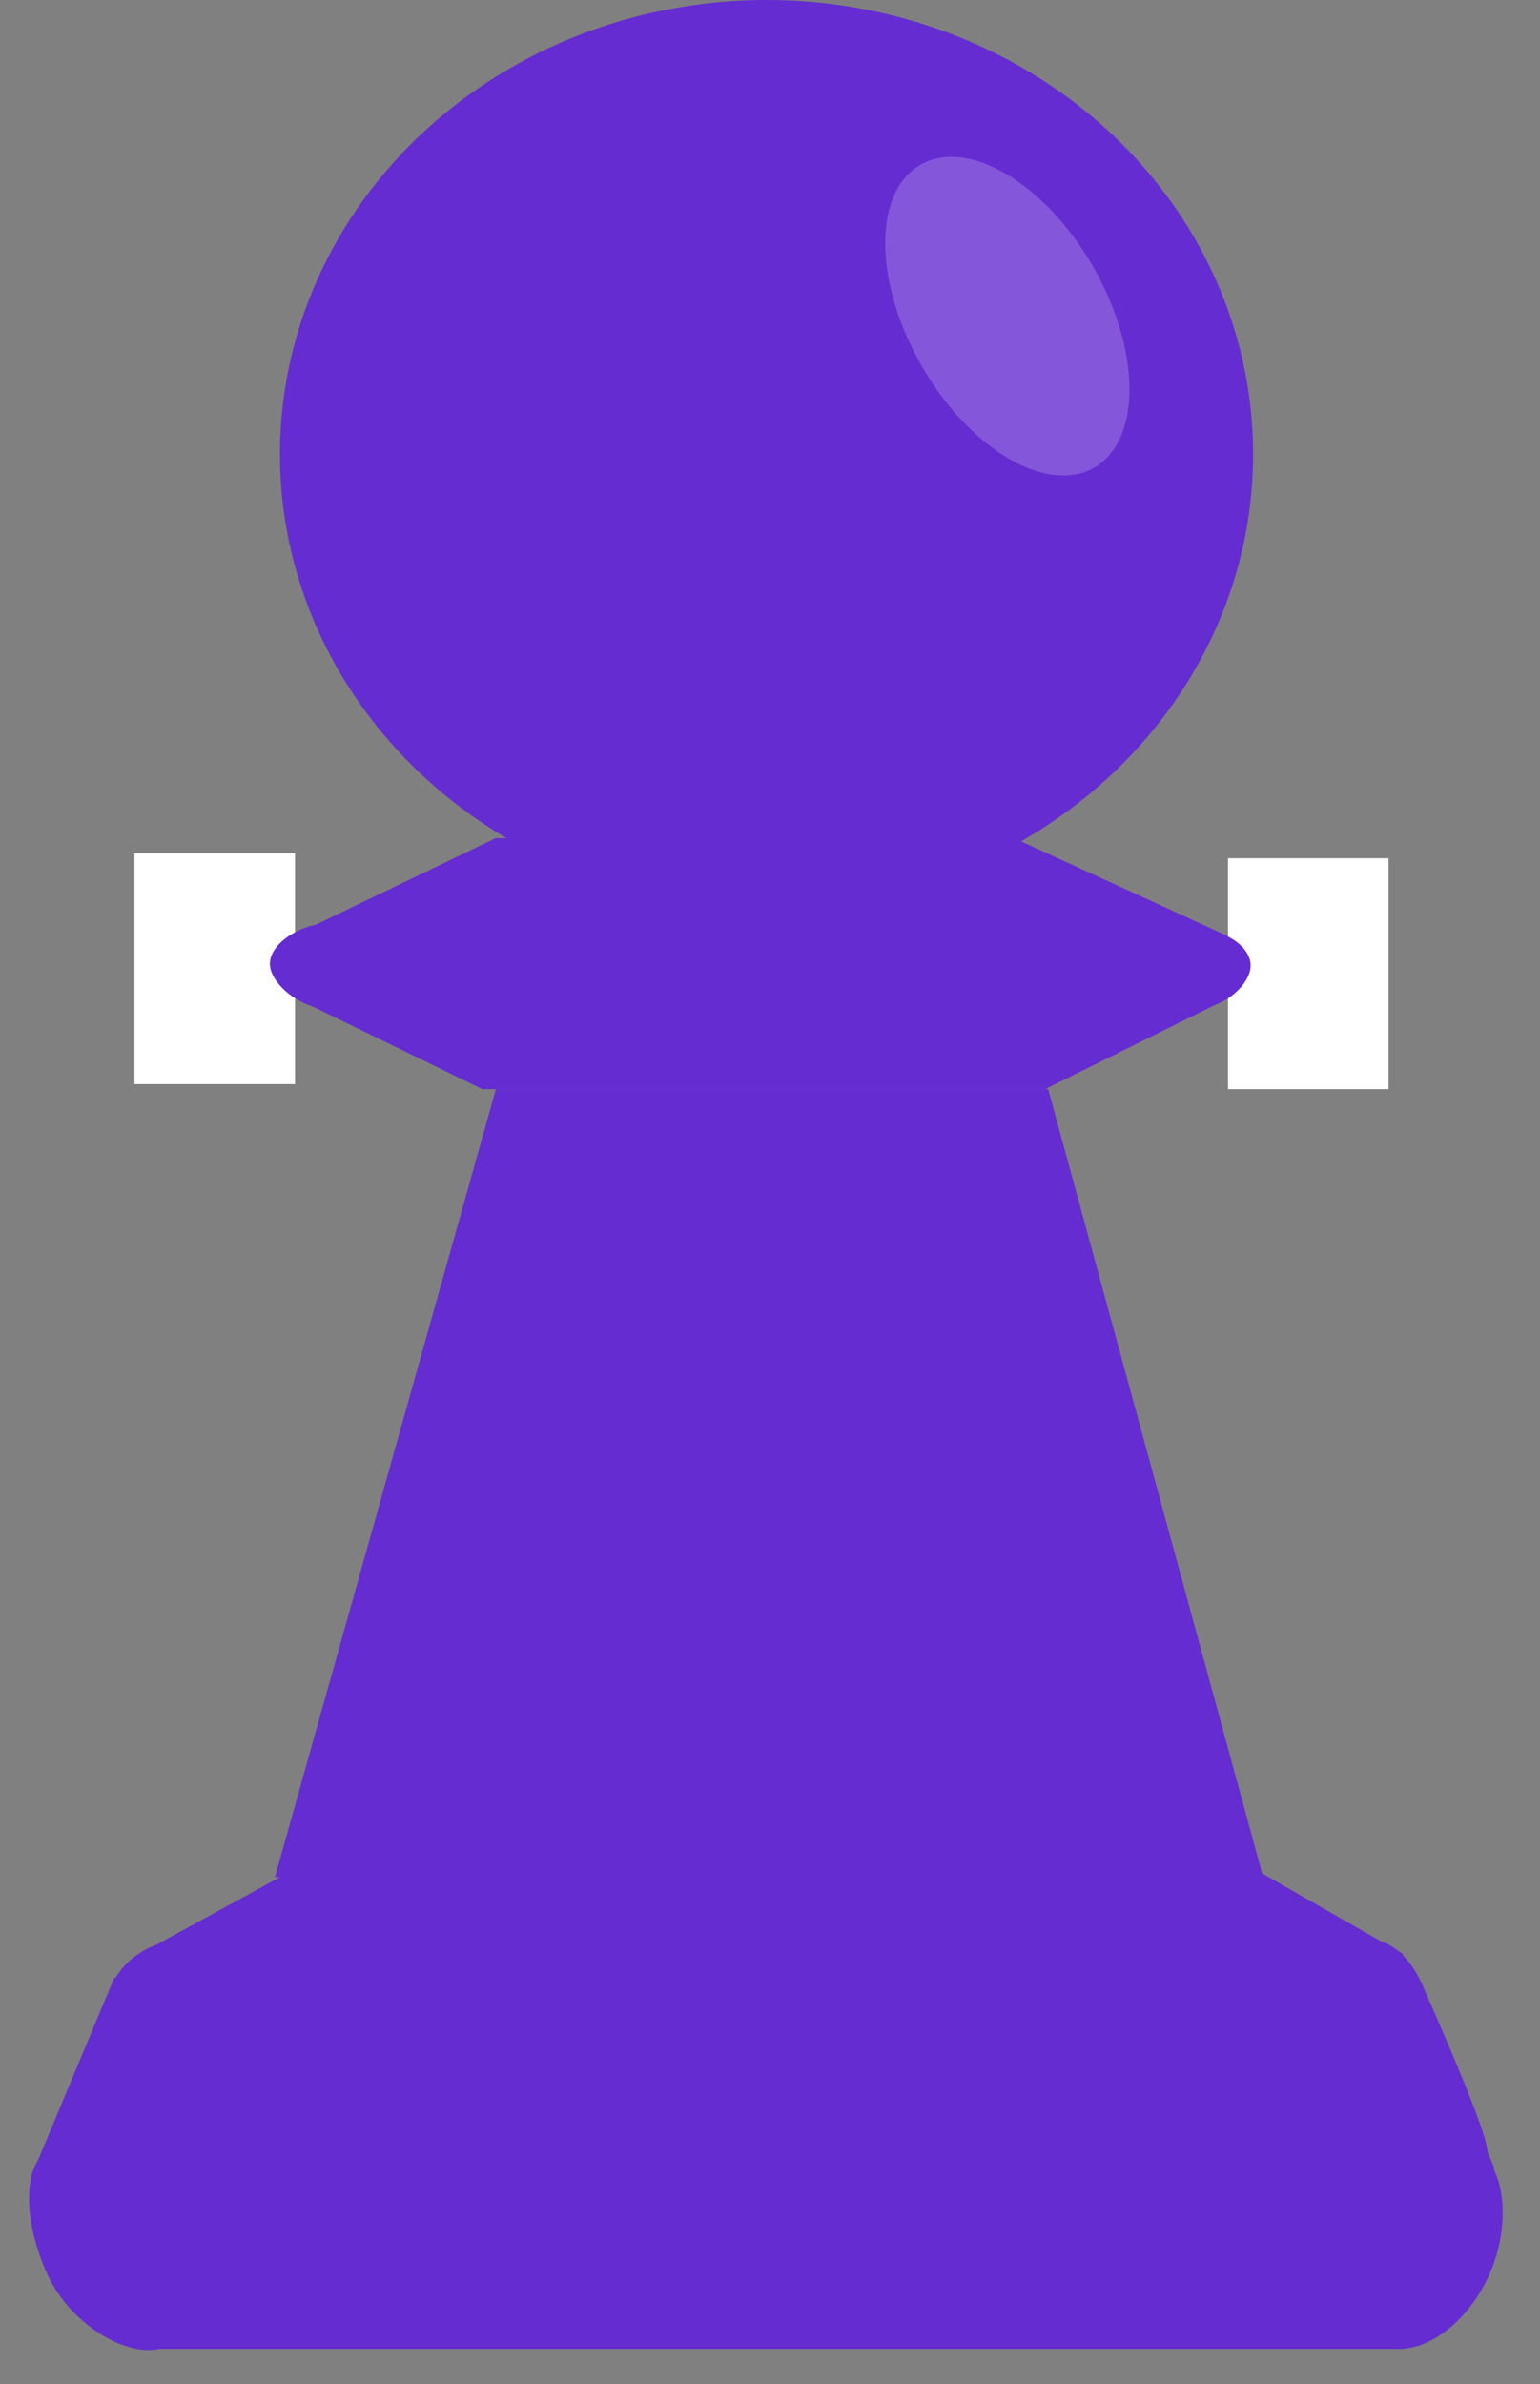 <svg width="307" height="475" viewBox="0 0 307 475" fill="none" xmlns="http://www.w3.org/2000/svg">
<rect x="0" y="0" width="307" height="475" fill="#808080" stroke="none"/>
<ellipse cx="152.807" cy="90.5" rx="97" ry="90.5" fill="#652CD1"/>
<ellipse opacity="0.2" cx="200.811" cy="63" rx="19.744" ry="34.788" transform="rotate(-29.847 200.811 63)" fill="white"/>
<path d="M98.808 167L45.807 192.49L96.157 217H208.341L257.807 192.49L202.157 167H98.808Z" fill="#652CD1"/>
<path d="M98.85 217L54.807 374H251.807L208.955 217H98.85Z" fill="#652CD1"/>
<path d="M34.004 441.931C38.769 452.386 40.092 464.408 33.307 467.5C26.523 470.592 14.2 463.583 9.435 453.128C4.67 442.673 4.023 430.592 10.807 427.5C17.592 424.408 29.239 431.476 34.004 441.931Z" fill="#652CD1"/>
<path d="M49.342 405.813C46.356 412.777 38.086 415.914 30.871 412.821C23.656 409.727 19.321 402.464 22.308 395.5C25.294 388.536 34.47 384.508 41.685 387.602C48.9 390.696 52.328 398.849 49.342 405.813Z" fill="#652CD1"/>
<path d="M296.249 454.538C291.059 464.788 281.459 470.368 274.807 467C268.156 463.632 266.971 452.592 272.161 442.341C277.351 432.09 287.156 424.632 293.807 428C300.459 431.368 301.44 444.287 296.249 454.538Z" fill="#652CD1"/>
<rect x="27.808" y="438" width="252" height="30" fill="#652CD1"/>
<rect x="6.251" y="433.584" width="42.907" height="30.377" transform="rotate(-67.302 6.251 433.584)" fill="#652CD1"/>
<path d="M284 396.5C311 458 287.053 414.565 279.787 417.508C272.521 420.452 260.707 414.175 257.789 406.971C254.871 399.768 261.217 390.204 268.483 387.26C275.749 384.317 281.082 389.297 284 396.5Z" fill="#652CD1"/>
<rect x="273.267" y="442.284" width="32.567" height="26.691" transform="rotate(-112.564 273.267 442.284)" fill="#652CD1"/>
<path d="M66.778 368L81.888 395.623L41.807 415.5L27.698 389.377L66.778 368Z" fill="#652CD1"/>
<rect x="279.759" y="389.339" width="26.915" height="41" transform="rotate(119.74 279.759 389.339)" fill="#652CD1"/>
<rect x="57.807" y="370" width="188" height="30" fill="#652CD1"/>
<rect x="244.807" y="171" width="32" height="46" fill="white"/>
<path d="M249.307 192.353C249.307 196.414 243.554 201 238.307 201C233.061 201 228.807 196.414 228.807 192.353C228.807 188.292 233.061 185 238.307 185C243.554 185 249.307 188.292 249.307 192.353Z" fill="#652CD1"/>
<rect width="32" height="46" transform="matrix(-1 0 0 1 58.807 170)" fill="white"/>
<path d="M53.807 192C53.807 196.061 60.061 201 65.308 201C70.554 201 74.808 195.414 74.808 191.353C74.808 187.292 70.554 184 65.308 184C60.061 184 53.807 187.939 53.807 192Z" fill="#652CD1"/>
<rect x="32" y="393" width="242" height="55" fill="#652CD1"/>
</svg>
